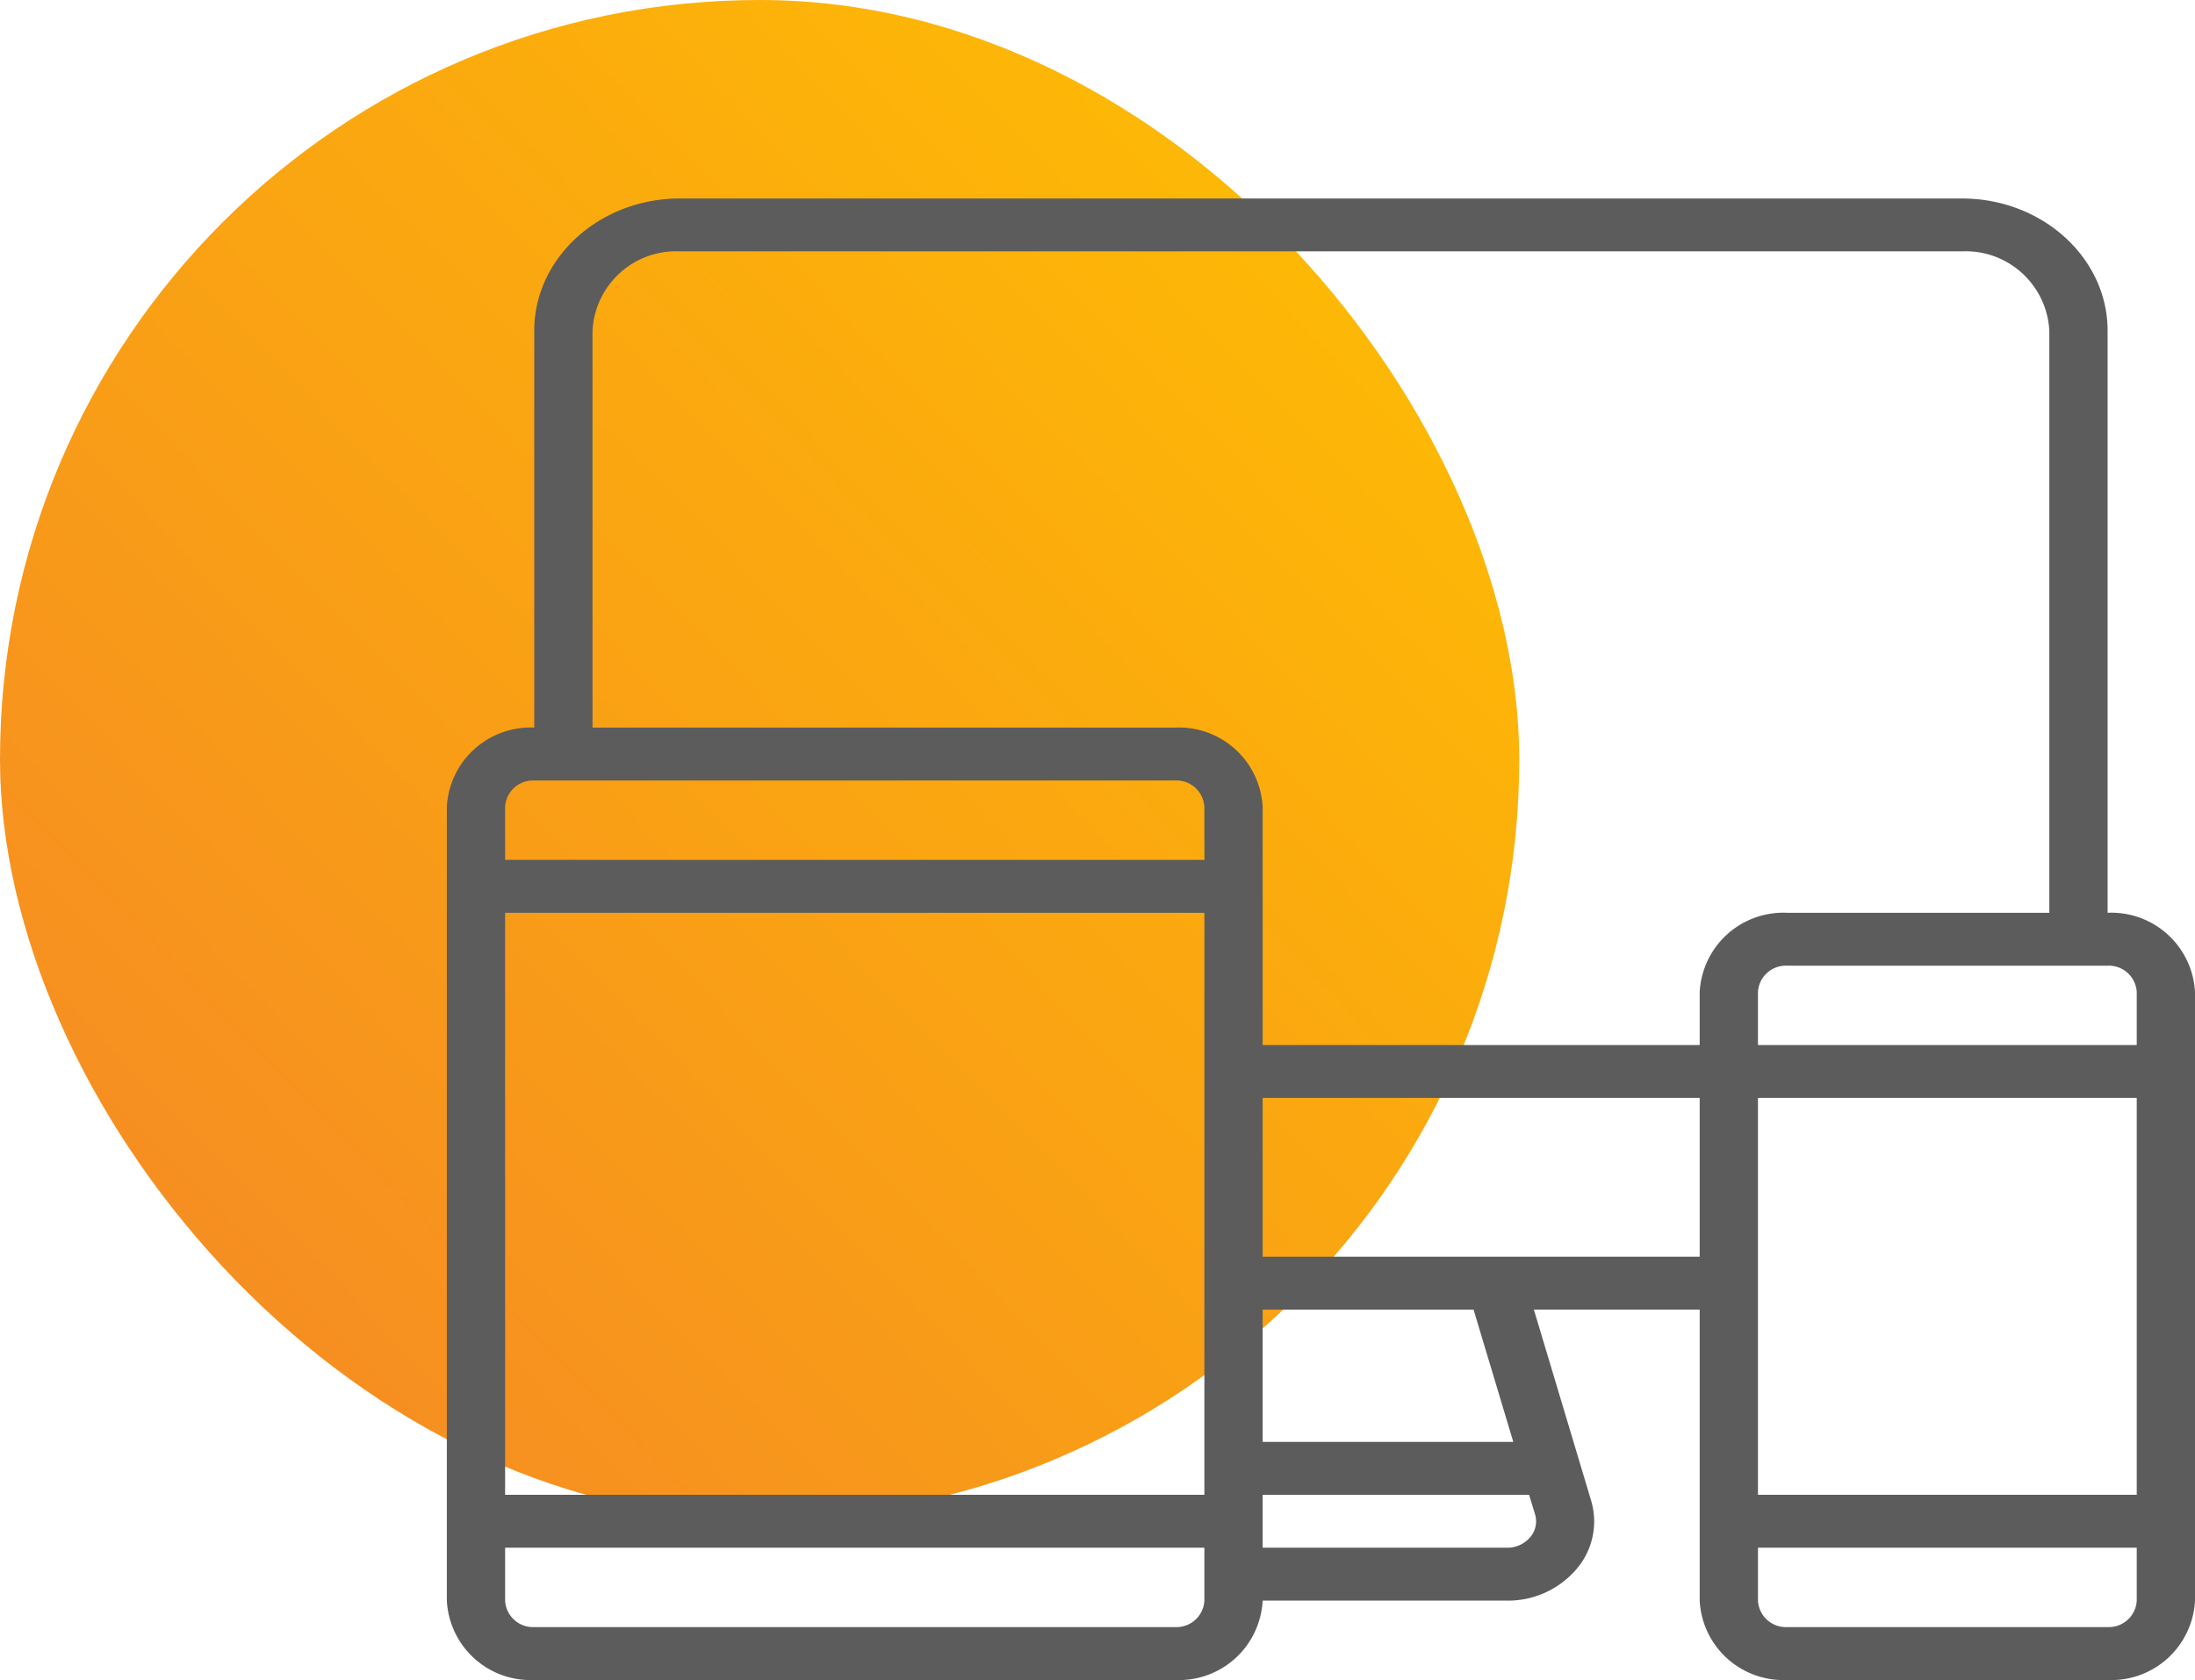 <svg xmlns="http://www.w3.org/2000/svg" xmlns:xlink="http://www.w3.org/1999/xlink" width="122.806" height="94.02" viewBox="0 0 122.806 94.02">
  <defs>
    <linearGradient id="linear-gradient" x1="0.987" y1="0.024" x2="0.038" y2="0.944" gradientUnits="objectBoundingBox">
      <stop offset="0" stop-color="#ffc000"/>
      <stop offset="1" stop-color="#f58825"/>
    </linearGradient>
  </defs>
  <g id="icon-screen" transform="translate(-1006 -959)">
    <rect id="Rectangle_4" data-name="Rectangle 4" width="85" height="85" rx="42.5" transform="translate(1006 959)" fill="url(#linear-gradient)"/>
    <g id="Group_25" data-name="Group 25">
      <g id="Group_24" data-name="Group 24">
        <g id="Group">
          <g id="Group-2" data-name="Group">
            <path id="Vector" d="M92.916,39.975V7.4c0-4.082-3.656-7.4-8.15-7.4H13.041C8.547,0,4.89,3.321,4.89,7.4V29.611A4.688,4.688,0,0,0,0,34.053V78.47a4.688,4.688,0,0,0,4.89,4.442H40.752a4.688,4.688,0,0,0,4.89-4.442H59.3a5.039,5.039,0,0,0,3.886-1.746,4.093,4.093,0,0,0,.831-3.864l-3.2-10.676h9.277V78.47a4.688,4.688,0,0,0,4.89,4.442H92.916a4.688,4.688,0,0,0,4.89-4.442V44.417A4.688,4.688,0,0,0,92.916,39.975ZM42.383,78.47a1.563,1.563,0,0,1-1.63,1.481H4.89A1.563,1.563,0,0,1,3.26,78.47V75.509H42.383Zm0-5.922H3.26V39.975H42.383Zm0-35.534H3.26V34.053a1.563,1.563,0,0,1,1.63-1.481H40.752a1.563,1.563,0,0,1,1.63,1.481Zm18.5,36.625a1.362,1.362,0,0,1-.277,1.288,1.678,1.678,0,0,1-1.3.582H45.643V72.548H60.55ZM45.643,69.586v-7.4h11.8l2.223,7.4ZM70.094,59.222H45.643V50.339H70.094Zm0-14.806v2.961H45.643V34.053a4.688,4.688,0,0,0-4.89-4.442H8.15V7.4a4.688,4.688,0,0,1,4.89-4.442H84.765A4.688,4.688,0,0,1,89.655,7.4V39.975H74.985A4.688,4.688,0,0,0,70.094,44.417ZM94.546,78.47a1.563,1.563,0,0,1-1.63,1.481H74.985a1.563,1.563,0,0,1-1.63-1.481V75.509H94.546Zm0-5.922H73.354V50.339H94.546Zm0-25.17H73.354V44.417a1.563,1.563,0,0,1,1.63-1.481H92.916a1.563,1.563,0,0,1,1.63,1.481Z" transform="translate(1031 970.108)" fill="#5c5c5c"/>
          </g>
        </g>
      </g>
    </g>
  </g>
</svg>
